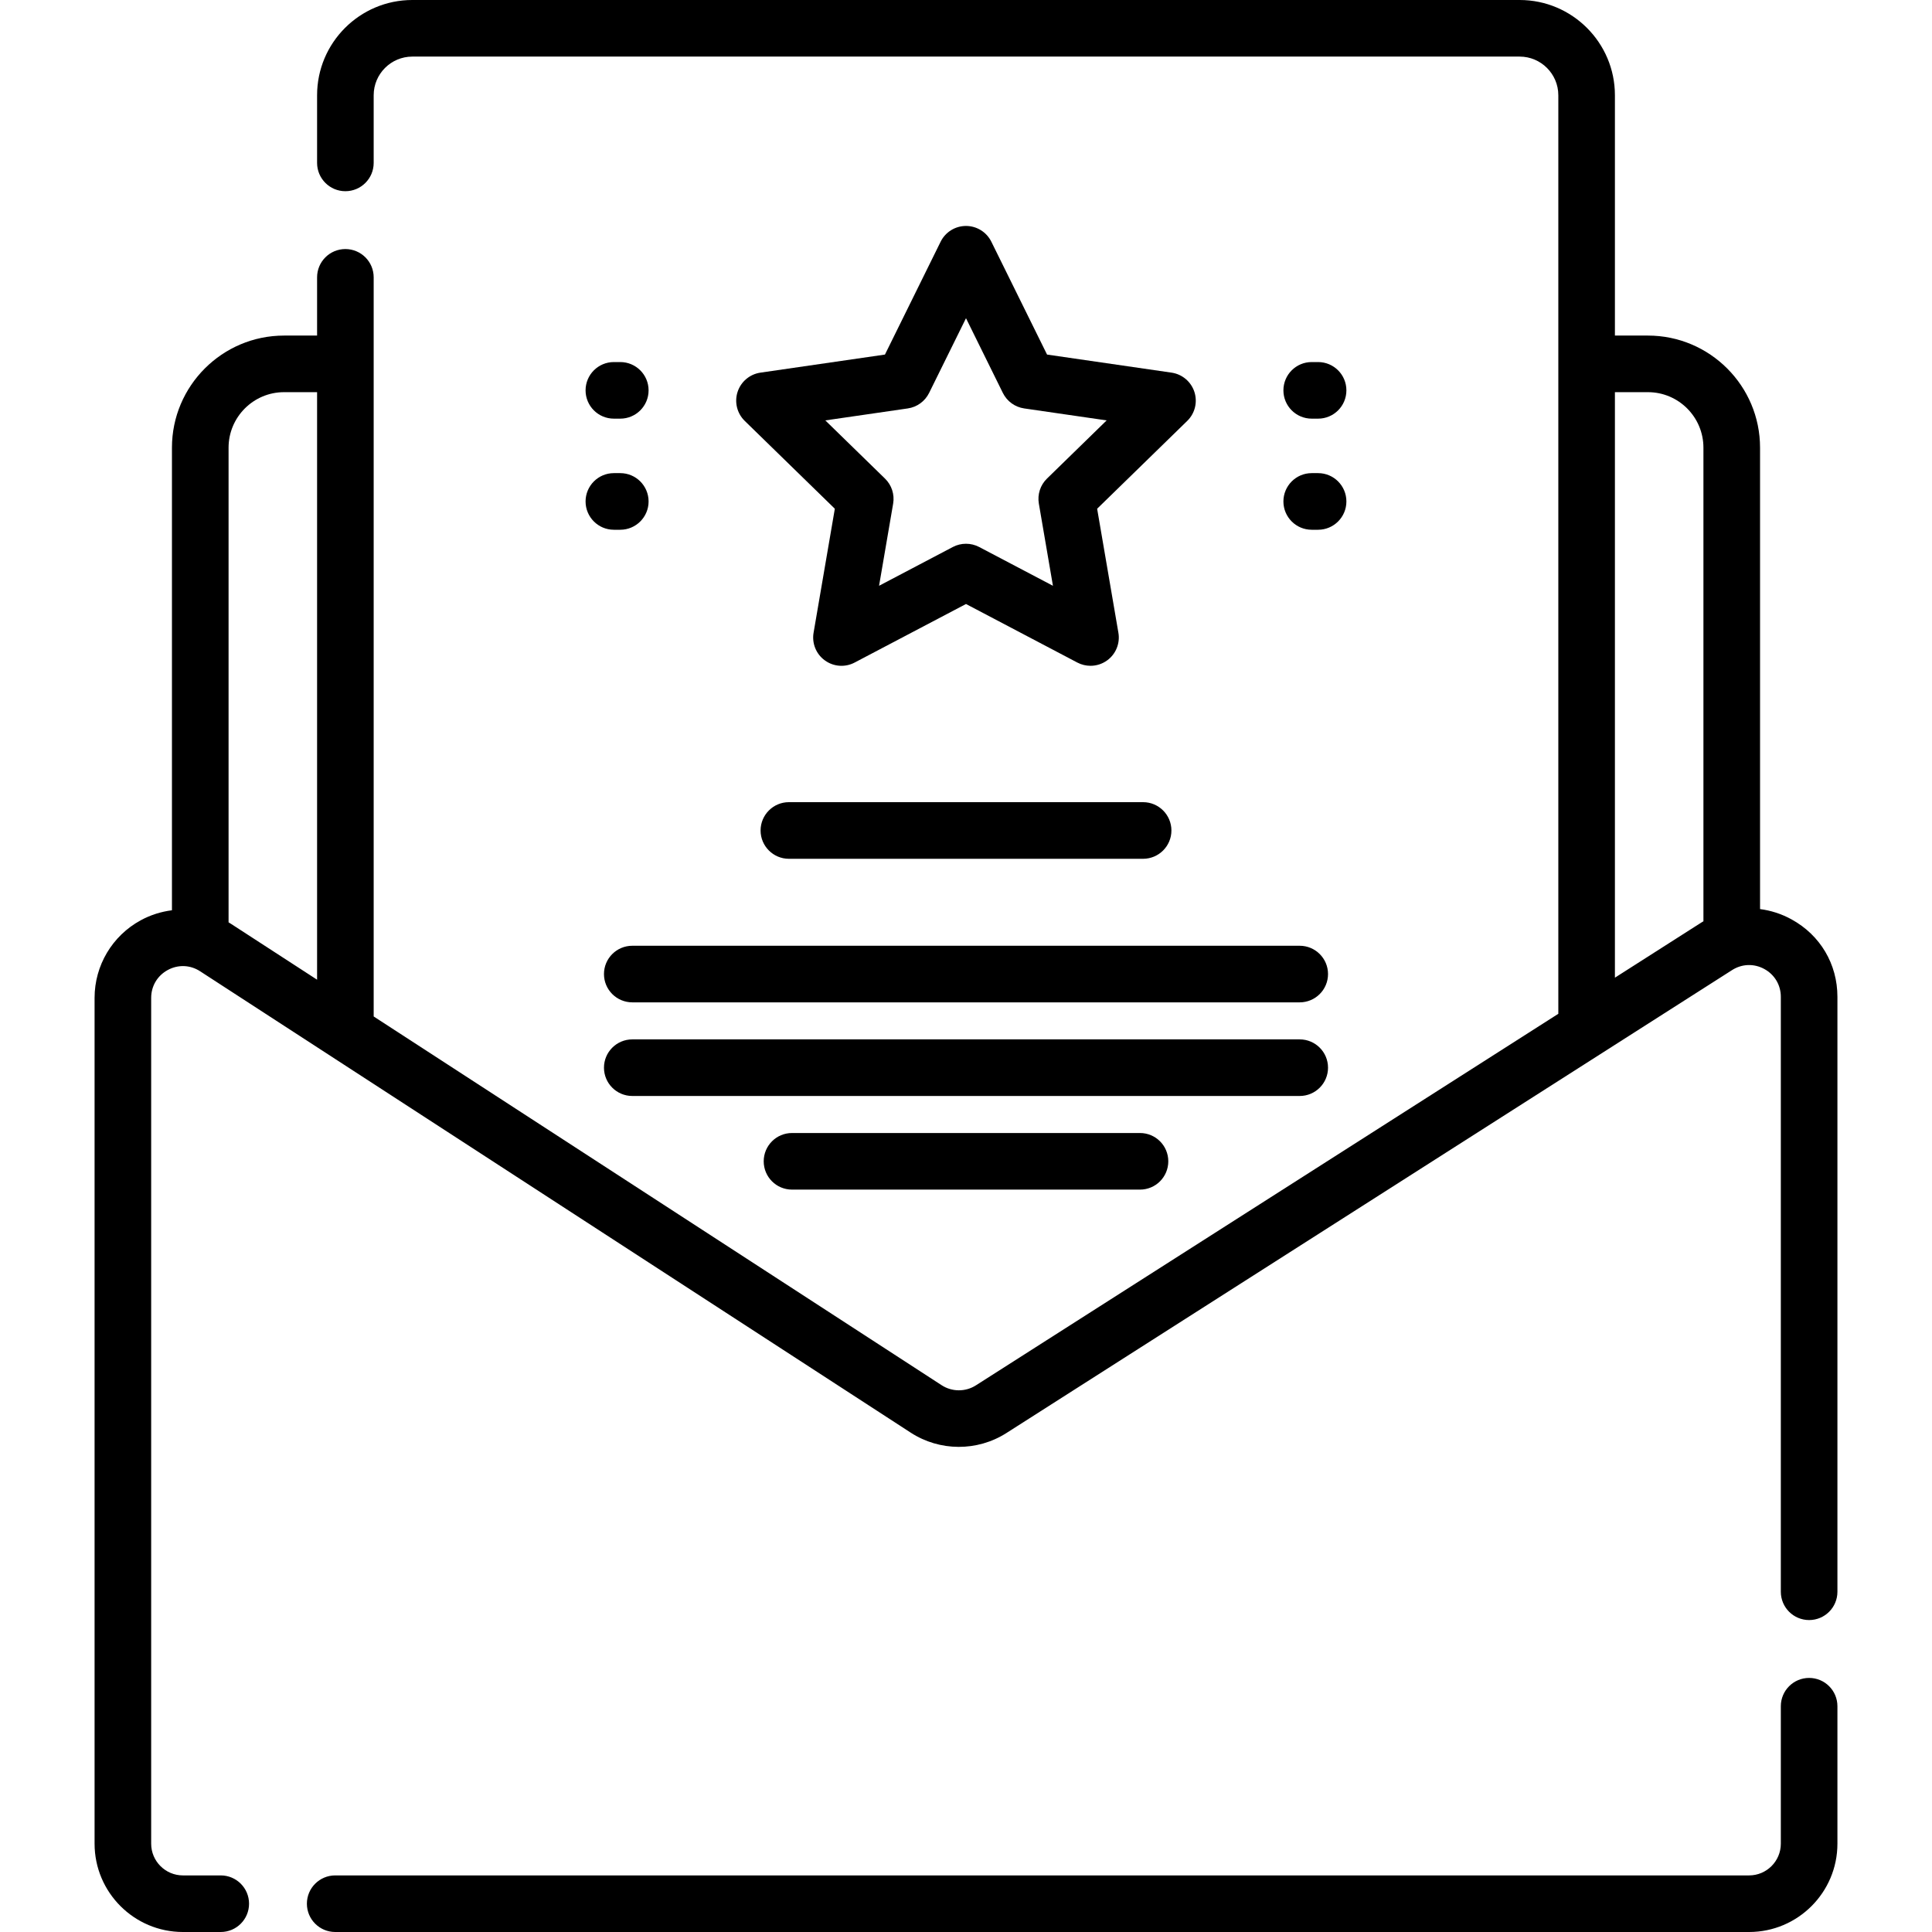 <svg width="65" height="65" viewBox="0 0 65 65" fill="none" xmlns="http://www.w3.org/2000/svg">
<path d="M40.184 13.185C40.072 12.841 39.774 12.589 39.415 12.537L35.227 11.929L33.353 8.133C33.193 7.808 32.862 7.602 32.5 7.602C32.137 7.602 31.806 7.808 31.646 8.133L29.773 11.929L25.584 12.537C25.225 12.589 24.927 12.841 24.815 13.185C24.703 13.53 24.797 13.908 25.056 14.161L28.087 17.116L27.372 21.287C27.311 21.645 27.457 22.006 27.751 22.218C28.044 22.432 28.432 22.46 28.753 22.291L32.5 20.321L36.246 22.291C36.385 22.364 36.537 22.4 36.689 22.4C36.886 22.4 37.083 22.339 37.249 22.218C37.542 22.006 37.689 21.644 37.627 21.287L36.912 17.116L39.943 14.161C40.203 13.908 40.296 13.53 40.184 13.185ZM35.224 16.102C35 16.32 34.898 16.636 34.951 16.944L35.425 19.708L32.943 18.403C32.804 18.33 32.652 18.294 32.5 18.294C32.347 18.294 32.195 18.33 32.057 18.403L29.575 19.708L30.049 16.944C30.102 16.636 29.999 16.32 29.775 16.102L27.767 14.144L30.542 13.741C30.852 13.696 31.12 13.501 31.259 13.22L32.5 10.706L33.74 13.22C33.879 13.501 34.147 13.696 34.457 13.741L37.232 14.144L35.224 16.102Z" fill="black"/>
<path d="M44.346 12.181H44.131C43.605 12.181 43.179 12.607 43.179 13.133C43.179 13.659 43.605 14.085 44.131 14.085H44.346C44.872 14.085 45.298 13.659 45.298 13.133C45.298 12.607 44.872 12.181 44.346 12.181Z" fill="black"/>
<path d="M44.346 15.918H44.131C43.605 15.918 43.179 16.345 43.179 16.871C43.179 17.396 43.605 17.823 44.131 17.823H44.346C44.872 17.823 45.298 17.396 45.298 16.871C45.298 16.345 44.872 15.918 44.346 15.918Z" fill="black"/>
<path d="M20.868 12.181H20.653C20.127 12.181 19.701 12.607 19.701 13.133C19.701 13.659 20.127 14.085 20.653 14.085H20.868C21.394 14.085 21.821 13.659 21.821 13.133C21.821 12.607 21.394 12.181 20.868 12.181Z" fill="black"/>
<path d="M20.868 15.918H20.653C20.127 15.918 19.701 16.345 19.701 16.871C19.701 17.396 20.127 17.823 20.653 17.823H20.868C21.394 17.823 21.821 17.396 21.821 16.871C21.821 16.345 21.394 15.918 20.868 15.918Z" fill="black"/>
<path d="M60.275 30.932C59.937 30.746 59.578 30.632 59.215 30.585V15.062C59.215 12.982 57.523 11.29 55.443 11.29H54.332V3.204C54.332 1.437 52.894 0 51.127 0H13.872C12.105 0 10.668 1.437 10.668 3.204V5.481C10.668 6.006 11.094 6.433 11.62 6.433C12.146 6.433 12.572 6.006 12.572 5.481V3.204C12.572 2.488 13.155 1.904 13.872 1.904H51.127C51.844 1.904 52.428 2.488 52.428 3.204V34.108L32.834 46.608C32.482 46.833 32.029 46.831 31.679 46.603L12.572 34.198V9.331C12.572 8.805 12.146 8.379 11.62 8.379C11.094 8.379 10.668 8.805 10.668 9.331V11.29H9.557C7.477 11.29 5.785 12.982 5.785 15.062V30.625C5.423 30.671 5.067 30.781 4.735 30.962C3.777 31.482 3.182 32.482 3.182 33.572V62.029C3.182 63.667 4.515 65 6.153 65H7.427C7.953 65 8.379 64.574 8.379 64.048C8.379 63.522 7.953 63.096 7.427 63.096H6.153C5.565 63.096 5.086 62.617 5.086 62.029V33.573C5.086 33.175 5.295 32.825 5.644 32.635C5.993 32.445 6.401 32.461 6.734 32.678L30.642 48.201C31.616 48.833 32.878 48.838 33.858 48.214L58.273 32.638C58.606 32.425 59.013 32.411 59.36 32.602C59.707 32.792 59.914 33.142 59.914 33.538V53.553C59.914 54.079 60.34 54.505 60.866 54.505C61.392 54.505 61.818 54.079 61.818 53.553V33.537C61.818 32.435 61.241 31.462 60.275 30.932ZM10.668 32.961L7.771 31.081C7.744 31.063 7.717 31.048 7.69 31.031V15.062C7.69 14.032 8.527 13.194 9.557 13.194H10.668V32.961ZM57.31 30.996C57.29 31.008 57.269 31.02 57.249 31.032L54.332 32.893V13.194H55.443C56.473 13.194 57.31 14.032 57.31 15.062V30.996V30.996Z" fill="black"/>
<path d="M60.866 56.452C60.34 56.452 59.914 56.878 59.914 57.404V62.029C59.914 62.617 59.435 63.096 58.847 63.096H11.278C10.752 63.096 10.325 63.522 10.325 64.048C10.325 64.574 10.752 65 11.278 65H58.847C60.485 65 61.818 63.667 61.818 62.029V57.404C61.818 56.878 61.392 56.452 60.866 56.452Z" fill="black"/>
<path d="M38.458 26.988H26.541C26.016 26.988 25.589 27.415 25.589 27.941C25.589 28.466 26.016 28.893 26.541 28.893H38.458C38.984 28.893 39.411 28.466 39.411 27.941C39.411 27.415 38.984 26.988 38.458 26.988Z" fill="black"/>
<path d="M43.727 31.819H21.273C20.747 31.819 20.32 32.245 20.32 32.771C20.32 33.297 20.747 33.723 21.273 33.723H43.727C44.253 33.723 44.68 33.297 44.68 32.771C44.68 32.245 44.253 31.819 43.727 31.819Z" fill="black"/>
<path d="M43.727 34.969H21.273C20.747 34.969 20.32 35.395 20.32 35.921C20.32 36.447 20.747 36.873 21.273 36.873H43.727C44.253 36.873 44.68 36.447 44.68 35.921C44.68 35.395 44.253 34.969 43.727 34.969Z" fill="black"/>
<path d="M38.354 38.119H26.646C26.12 38.119 25.694 38.545 25.694 39.071C25.694 39.597 26.12 40.023 26.646 40.023H38.354C38.88 40.023 39.306 39.597 39.306 39.071C39.306 38.545 38.88 38.119 38.354 38.119Z" fill="black"/>
</svg>
